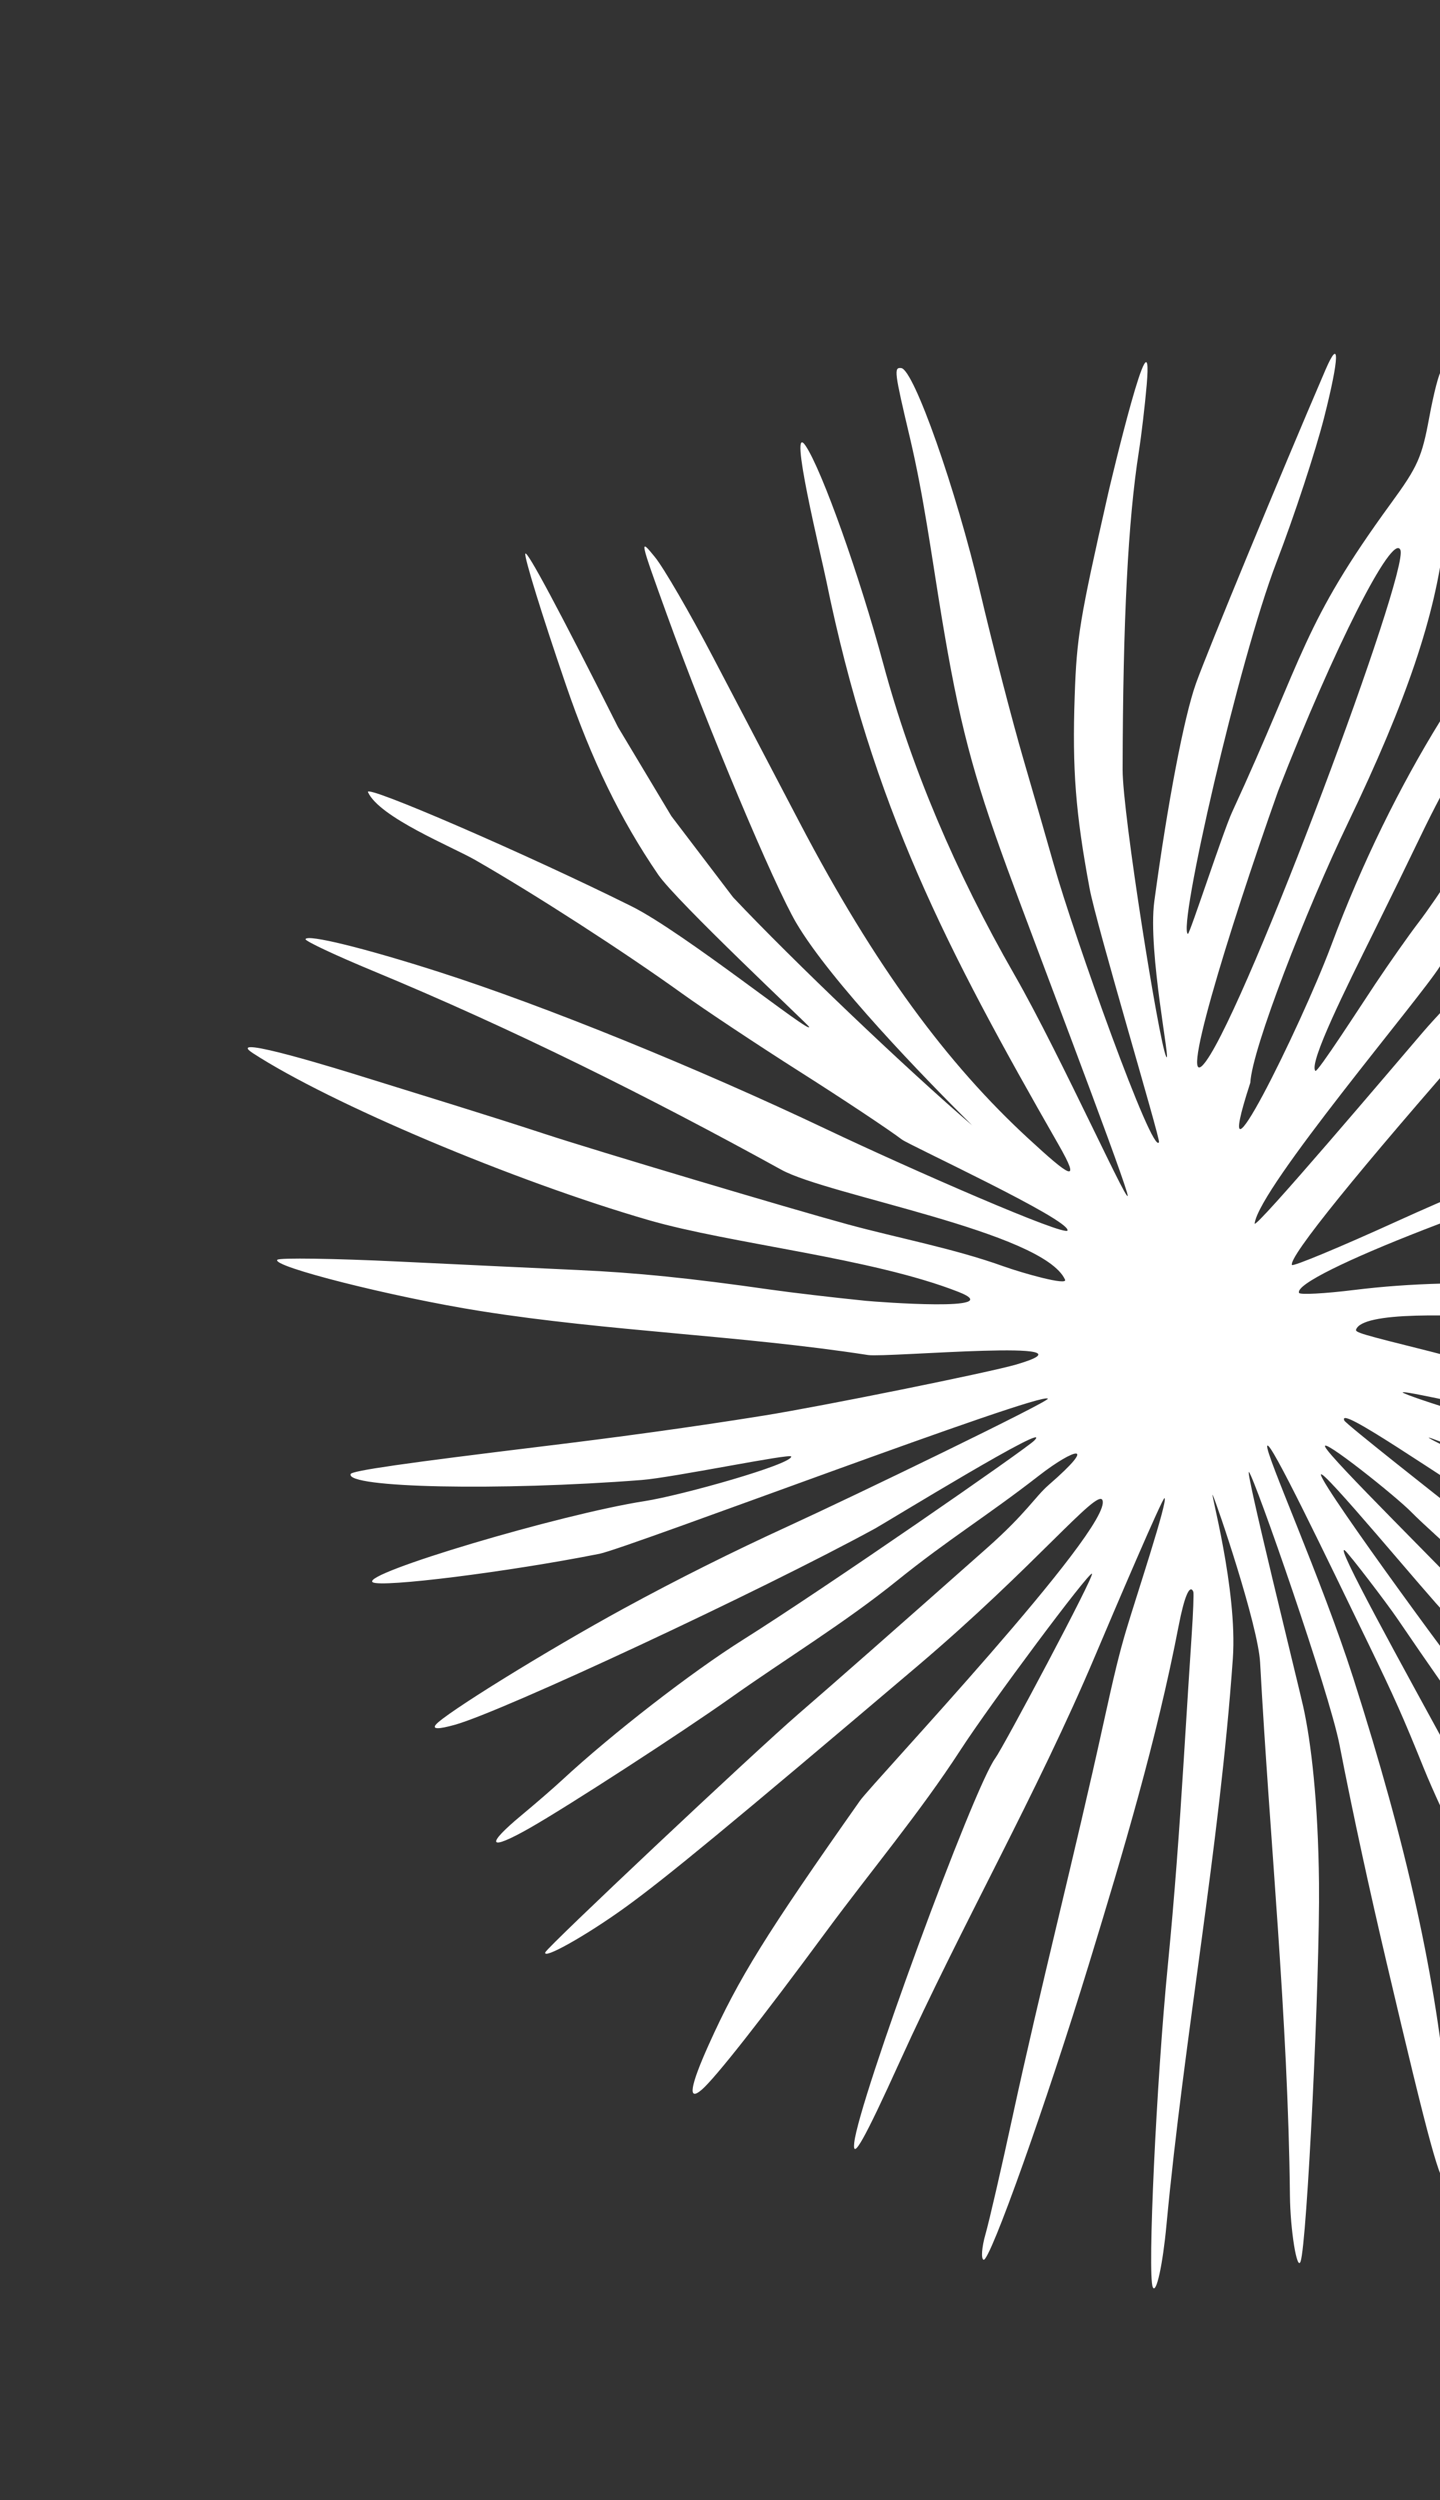 <svg width="288" height="500" viewBox="0 0 288 500" fill="none" xmlns="http://www.w3.org/2000/svg">
<rect x="0" y="0" width="288" height="500" fill="#333333" stroke="none"/>
<path fill-rule="evenodd" clip-rule="evenodd" d="M90.964 344.939C100.546 342.273 152.311 318.094 175.055 305.661C176.996 304.6 211.422 283.473 206.833 288.111C205.128 289.832 165.3 317.426 148.563 327.954C138.265 334.431 122.387 346.746 112.427 355.981C110.727 357.558 107.084 360.717 104.331 363.001C96.949 369.13 97.663 370.293 105.924 365.598C113.479 361.304 136.287 346.524 146.143 339.535C157.166 331.718 168.904 324.591 179.426 316.103C189.775 307.762 197.318 303.251 207.812 295.092C214.804 289.656 219.879 288.162 209.758 296.953C206.973 299.373 205.322 302.57 197.355 309.628C178.412 326.405 166.978 336.466 159.697 342.761C150.61 350.618 109.469 389.356 109.065 390.435C108.476 392.006 117.23 387.092 124.971 381.506C133.15 375.602 145.99 365.002 183.397 333.275C207.035 313.225 219.507 297.527 220.494 300.022C222.65 305.478 174.504 356.558 171.994 360.122C153.161 386.868 147.73 395.625 141.776 408.853C137.992 417.256 137.501 420.376 140.349 417.917C143.053 415.584 152.261 403.879 165.228 386.294C174.136 374.211 183.937 362.564 192.108 349.962C198.169 340.618 217.685 314.449 218.391 314.713C219.036 314.955 200.631 349.48 199.08 351.585C194.659 357.58 171.806 419.85 170.849 428.511C170.435 432.252 172.882 427.894 179.967 412.275C192.389 384.891 207.358 358.756 219.044 331.101C223.217 321.225 232.523 299.466 232.896 299.606C233.692 299.904 227.122 319.68 225.228 326.05C223.867 330.626 222.833 334.864 220.71 344.563C214.938 370.949 208.177 397.103 202.469 423.5C200.265 433.696 197.847 444.184 197.097 446.808C196.348 449.431 196.177 451.734 196.719 451.925C197.975 452.366 209.256 420.685 217.86 392.556C224.656 370.335 231.31 348.032 235.72 325.194C236.86 319.279 237.946 316.737 238.662 318.309C238.785 318.579 238.639 322.478 238.336 326.972C238.033 331.466 237.315 342.774 236.739 352.1C235.894 365.778 234.9 379.462 233.558 393.102C231.272 416.363 229.469 455.015 230.557 457.407C231.238 458.903 232.54 453.004 233.287 445.033C236.848 407.125 243.887 369.736 246.567 331.696C247.544 317.824 241.797 297.339 242.574 299.047C243.467 301.01 251.616 325.008 252.024 332.508C253.949 368.054 257.603 403.463 257.986 439.119C258.061 445.971 259.394 454.246 260.109 452.291C261.391 448.789 263.995 395.384 263.8 376.59C263.632 360.322 262.218 348.337 260.629 341.226C259.656 336.868 248.902 293.426 249.789 294.379C250.951 295.63 265.841 338.34 267.902 348.939C270.713 363.392 273.932 378.094 277.3 392.42C285.929 429.132 288.018 436.754 289.503 436.944C290.775 437.105 290.8 434.567 289.651 421.957C287.262 395.734 281.486 369.481 270.647 335.568C264.267 315.61 252.939 290.521 253.452 289.151C253.966 287.779 265.142 311.117 273.882 329.151C278.857 339.416 280.645 343.436 284.652 353.365C292.552 372.941 319.325 422.399 322.707 423.665C325.994 424.896 305.947 379.844 291.097 352.629C280.402 333.029 266.808 308.476 268.968 310.061C269.73 310.62 277.359 320.592 279.549 323.825C284.503 331.142 293.41 343.921 303.387 358.022C311.024 368.816 317.997 380.129 325.993 390.662C337.027 405.196 341.676 411.042 342.945 411.983C345.241 413.684 340.063 403.186 334.425 394.711C322.584 376.902 311.813 358.071 297.699 341.933C294.467 338.238 264.693 297.734 264.187 294.968C263.774 292.713 285.87 319.519 289.224 322.841C293.035 326.617 295.935 331.139 299.628 335.051C302.607 338.206 307.109 343.309 309.632 346.39C318.029 356.64 328.081 365.586 337.434 374.938C344.972 382.473 349.661 386.202 348.663 383.866C347.95 382.2 338.238 370.122 324.229 353.48C319.631 348.019 314.86 342.28 313.627 340.727C312.393 339.173 305.99 332.199 299.398 325.229C287.793 312.959 266.192 291.807 265.043 289.369C264.003 287.161 279.211 299.238 282.365 302.493C284.093 304.274 290.157 309.795 295.841 314.762C301.525 319.728 311.005 328.46 316.908 334.165C331.809 348.567 366.162 375.742 372.519 378.157C375.082 379.13 375.086 379.118 372.969 376.638C365.634 368.042 334.678 338.958 320.372 327.219C310.612 319.213 301.619 310.303 291.695 302.498C288.102 299.673 269.184 284.785 268.872 284.099C267.344 280.742 286.801 294.542 304.767 305.755C321.58 316.248 342.946 329.183 347.242 331.469C362.178 339.418 389.753 353.227 391.01 353.387C392.64 353.594 386.844 349.304 376.689 342.787C366.395 336.18 356.448 329.077 345.846 322.952C331.743 314.806 318.793 304.653 304.469 296.934C299.639 294.33 282.264 286.207 286.365 287.674C287.988 288.255 320.678 300.603 339.197 307.417C360.425 315.226 381.952 324.332 404.28 328.54L398.193 325.422C390.413 321.436 380.739 317.44 344.133 303.096C327.804 296.698 311.421 289.871 307.729 287.926C303.857 285.887 284.817 280.422 280.841 278.652C278.156 277.457 294.391 281.26 301.035 282.381C328.86 287.074 356.221 294.218 383.719 300.498C400.945 304.43 414.073 307.086 414.695 306.764C415.952 306.115 383.28 295.999 372.374 293.661C367.422 292.599 322.464 280.463 307.271 276.087C299.925 273.971 290.407 271.364 286.122 270.293C272.017 266.768 271.003 266.468 271.225 265.873C273.88 258.826 339.37 267.147 348.772 268.142C364.807 269.84 380.88 271.058 396.906 272.871C407.959 274.121 417.088 274.915 417.193 274.635C417.582 273.594 387.786 267.698 357.925 262.905C319.025 256.662 293.252 255.205 270.808 257.98C264.944 258.705 259.996 258.968 259.813 258.565C258.304 255.25 302.935 237.9 334.19 229.652C347.032 226.262 395.668 216.123 414.798 212.847C420.124 211.936 426.953 210.376 429.975 209.381L435.47 207.573L434.186 204.752C432.959 202.055 432.594 201.973 425.93 202.907C409.981 205.142 363.003 215.629 347.387 220.44C344.737 221.257 339.03 222.841 334.705 223.96C317.826 228.327 300.017 234.852 279.529 244.178C268.063 249.397 258.548 253.356 258.386 252.977C257.707 251.397 271.658 234.143 295.985 206.48C301.56 200.141 308.227 192.52 310.801 189.545C323.185 175.233 337.908 164.427 361.452 152.372L375.709 145.073L369.265 146.605C349.87 151.218 318.512 170.351 303.597 186.672C297.393 193.463 290.471 199.552 284.477 206.541C279.445 212.406 250.72 246.325 250.929 244.677C251.843 237.48 284.255 199.363 288.027 193.193C293.209 184.715 299.786 177.147 305.495 169.028C319.494 149.125 327.634 141.892 348.27 131.024C354.439 127.776 359.34 124.799 359.162 124.408C358.697 123.387 336.246 132.257 329.45 136.146C316.175 143.746 299.479 160.198 290.611 174.42C288.651 177.563 285.53 182.111 283.676 184.529C281.821 186.946 277.952 192.447 275.077 196.752C272.203 201.058 263.482 214.592 263.08 214.167C261.668 212.669 269.289 197.432 274.777 186.343C277.824 180.187 282.001 171.635 284.059 167.34C294.779 144.965 309.313 124 328.922 102.627C331.346 99.985 332.997 97.955 332.59 98.115C331.004 98.74 318.839 107.875 313.811 112.218C296.711 126.988 278.345 156.638 266.303 188.918C260.187 205.311 241.362 243.279 250.063 216.53C250.403 209.754 261.27 181.874 269.585 164.594C281.31 140.225 287.142 122.951 288.852 107.523C289.723 99.666 291.018 93.708 292.282 91.738C293.398 89.997 296.831 84.777 299.909 80.136C302.988 75.496 305.442 71.557 305.363 71.385C305.188 71.001 292.888 85.377 290.685 86.379C290.667 86.387 289.875 73.564 288.221 74.316C287.813 74.502 286.74 78.653 285.839 83.542C284.383 91.435 283.537 93.337 278.272 100.553C260.407 125.041 261.057 130.665 246.425 162.399C244.638 166.275 237.925 186.896 237.583 186.767C235.46 185.973 247.671 132.294 255.329 112.36C258.846 103.206 263.127 90.188 264.842 83.432C267.891 71.423 267.994 67.218 265.073 74.015C255.967 95.195 241.385 130.507 239.175 136.729C236.802 143.412 233.528 160.548 230.865 180.232C229.497 190.348 234.375 213.654 233.221 211.277C231.792 208.336 224.499 162.628 224.52 153.899C224.589 123.995 225.605 104.113 227.773 90.293C228.284 87.039 228.99 81.032 229.342 76.944C230.819 59.817 222.058 96.803 221.621 98.736C215.915 123.966 215.345 127.416 214.94 139.176C214.433 153.832 215.108 162.566 217.914 177.647C219.305 185.125 232.066 227.695 231.801 228.404C230.621 231.556 214.76 187.085 210.721 172.767C209.664 169.018 206.953 159.622 204.698 151.886C202.441 144.151 198.55 129.112 196.049 118.466C191.221 97.908 182.777 73.93 180.254 73.609C178.744 73.418 178.856 74.32 181.978 87.515C184.756 99.264 186.319 111.193 188.286 123.098C191.795 144.325 194.455 154.546 201.455 173.688C206.211 186.699 223.482 231.898 225.392 238.462C227.17 244.572 212.221 211.208 202.921 194.995C191.01 174.231 182.229 153.423 176.663 132.783C171.893 115.089 164.439 94.149 161.145 89.183C157.52 83.718 164.235 111.145 165.231 116.013C174.502 161.352 189.32 189.793 211.702 228.904C216.314 236.961 214.055 235.417 205.648 227.672C189.484 212.779 175.009 193.311 159.954 164.56C154.971 155.044 147.131 140.072 142.531 131.289C137.931 122.505 132.737 113.562 130.991 111.415C127.849 107.555 127.875 107.681 133.392 122.957C141.412 145.165 154.811 177.079 159.29 184.639C166.214 196.327 184.776 215.48 194.449 225.078C181.3 213.78 158.501 192.067 146.602 179.427L134.269 163.209L123.597 145.4C112.021 122.368 105.369 109.92 105.066 110.728C104.815 111.402 108.416 123.05 113.156 136.892C118.354 152.075 124.066 163.83 131.627 174.902C135.272 180.241 161.6 204.894 161.798 205.33C162.699 207.308 136.774 186.455 126.31 181.247C105.461 170.87 72.83 156.738 73.594 158.417C75.9 163.484 90.421 169.335 95.056 171.995C107.029 178.861 124.802 190.333 136.425 198.694C140.917 201.927 151.547 208.986 160.047 214.384C168.547 219.782 177.699 225.861 180.387 227.896C181.86 229.011 213.802 243.803 213.515 246.066C213.335 247.476 182.028 233.786 165.278 225.829C139.227 213.456 108.883 201.138 87.776 194.371C72.932 189.613 61.483 186.798 61.103 187.815C60.967 188.176 67.05 191.039 74.619 194.177C102.634 205.79 129.741 219.314 156.279 233.94C165.609 239.083 208.65 246.337 213.011 255.918C213.576 257.16 204.692 254.677 200.564 253.201C190.641 249.649 179.651 247.613 169.461 244.834C157.879 241.677 119.302 230.164 109.086 226.816C96.811 222.791 84.445 219.039 72.113 215.189C69.861 214.486 44.165 206.447 50.569 210.613C66.103 220.723 102.885 236.239 129.73 244.007C146.247 248.787 174.33 251.55 191.699 258.365C201.959 262.39 175.315 260.362 173.185 260.148C166.853 259.512 158.234 258.499 154.033 257.898C138.026 255.607 127.371 254.526 115.444 253.982C108.656 253.673 92.572 252.914 79.701 252.294C66.831 251.675 55.931 251.513 55.477 251.934C54.085 253.228 78.613 259.422 96.109 262.197C121.852 266.276 148.022 267.038 173.628 270.992C177.256 271.55 221.572 267.523 203.246 272.888C197.885 274.459 164.529 281.208 152.821 283.09C138.297 285.422 123.874 287.384 109.21 289.167C80.779 292.625 70.377 294.122 70.126 294.792C69.09 297.56 99.874 298.191 128.289 295.986C134.59 295.497 158.177 290.602 158.242 291.285C158.388 292.84 136.318 299.053 128.939 300.202C112.012 302.835 72.04 314.756 74.534 316.427C76.214 317.551 101.727 314.352 119.885 310.741C125.497 309.625 208.79 278.024 209.564 279.726C209.828 280.305 171.147 299.029 157.705 305.194C146.489 310.339 135.626 315.755 124.816 321.647C109.559 329.965 88.707 342.861 87.127 344.958C86.461 345.843 87.739 345.837 90.964 344.939ZM255.615 158.217C266.783 129.549 278.481 106.467 280.071 109.96C281.947 114.081 249.739 200.376 241.249 212.159C235.164 220.605 245.394 187.058 255.615 158.217Z" fill="white"/>
</svg>
